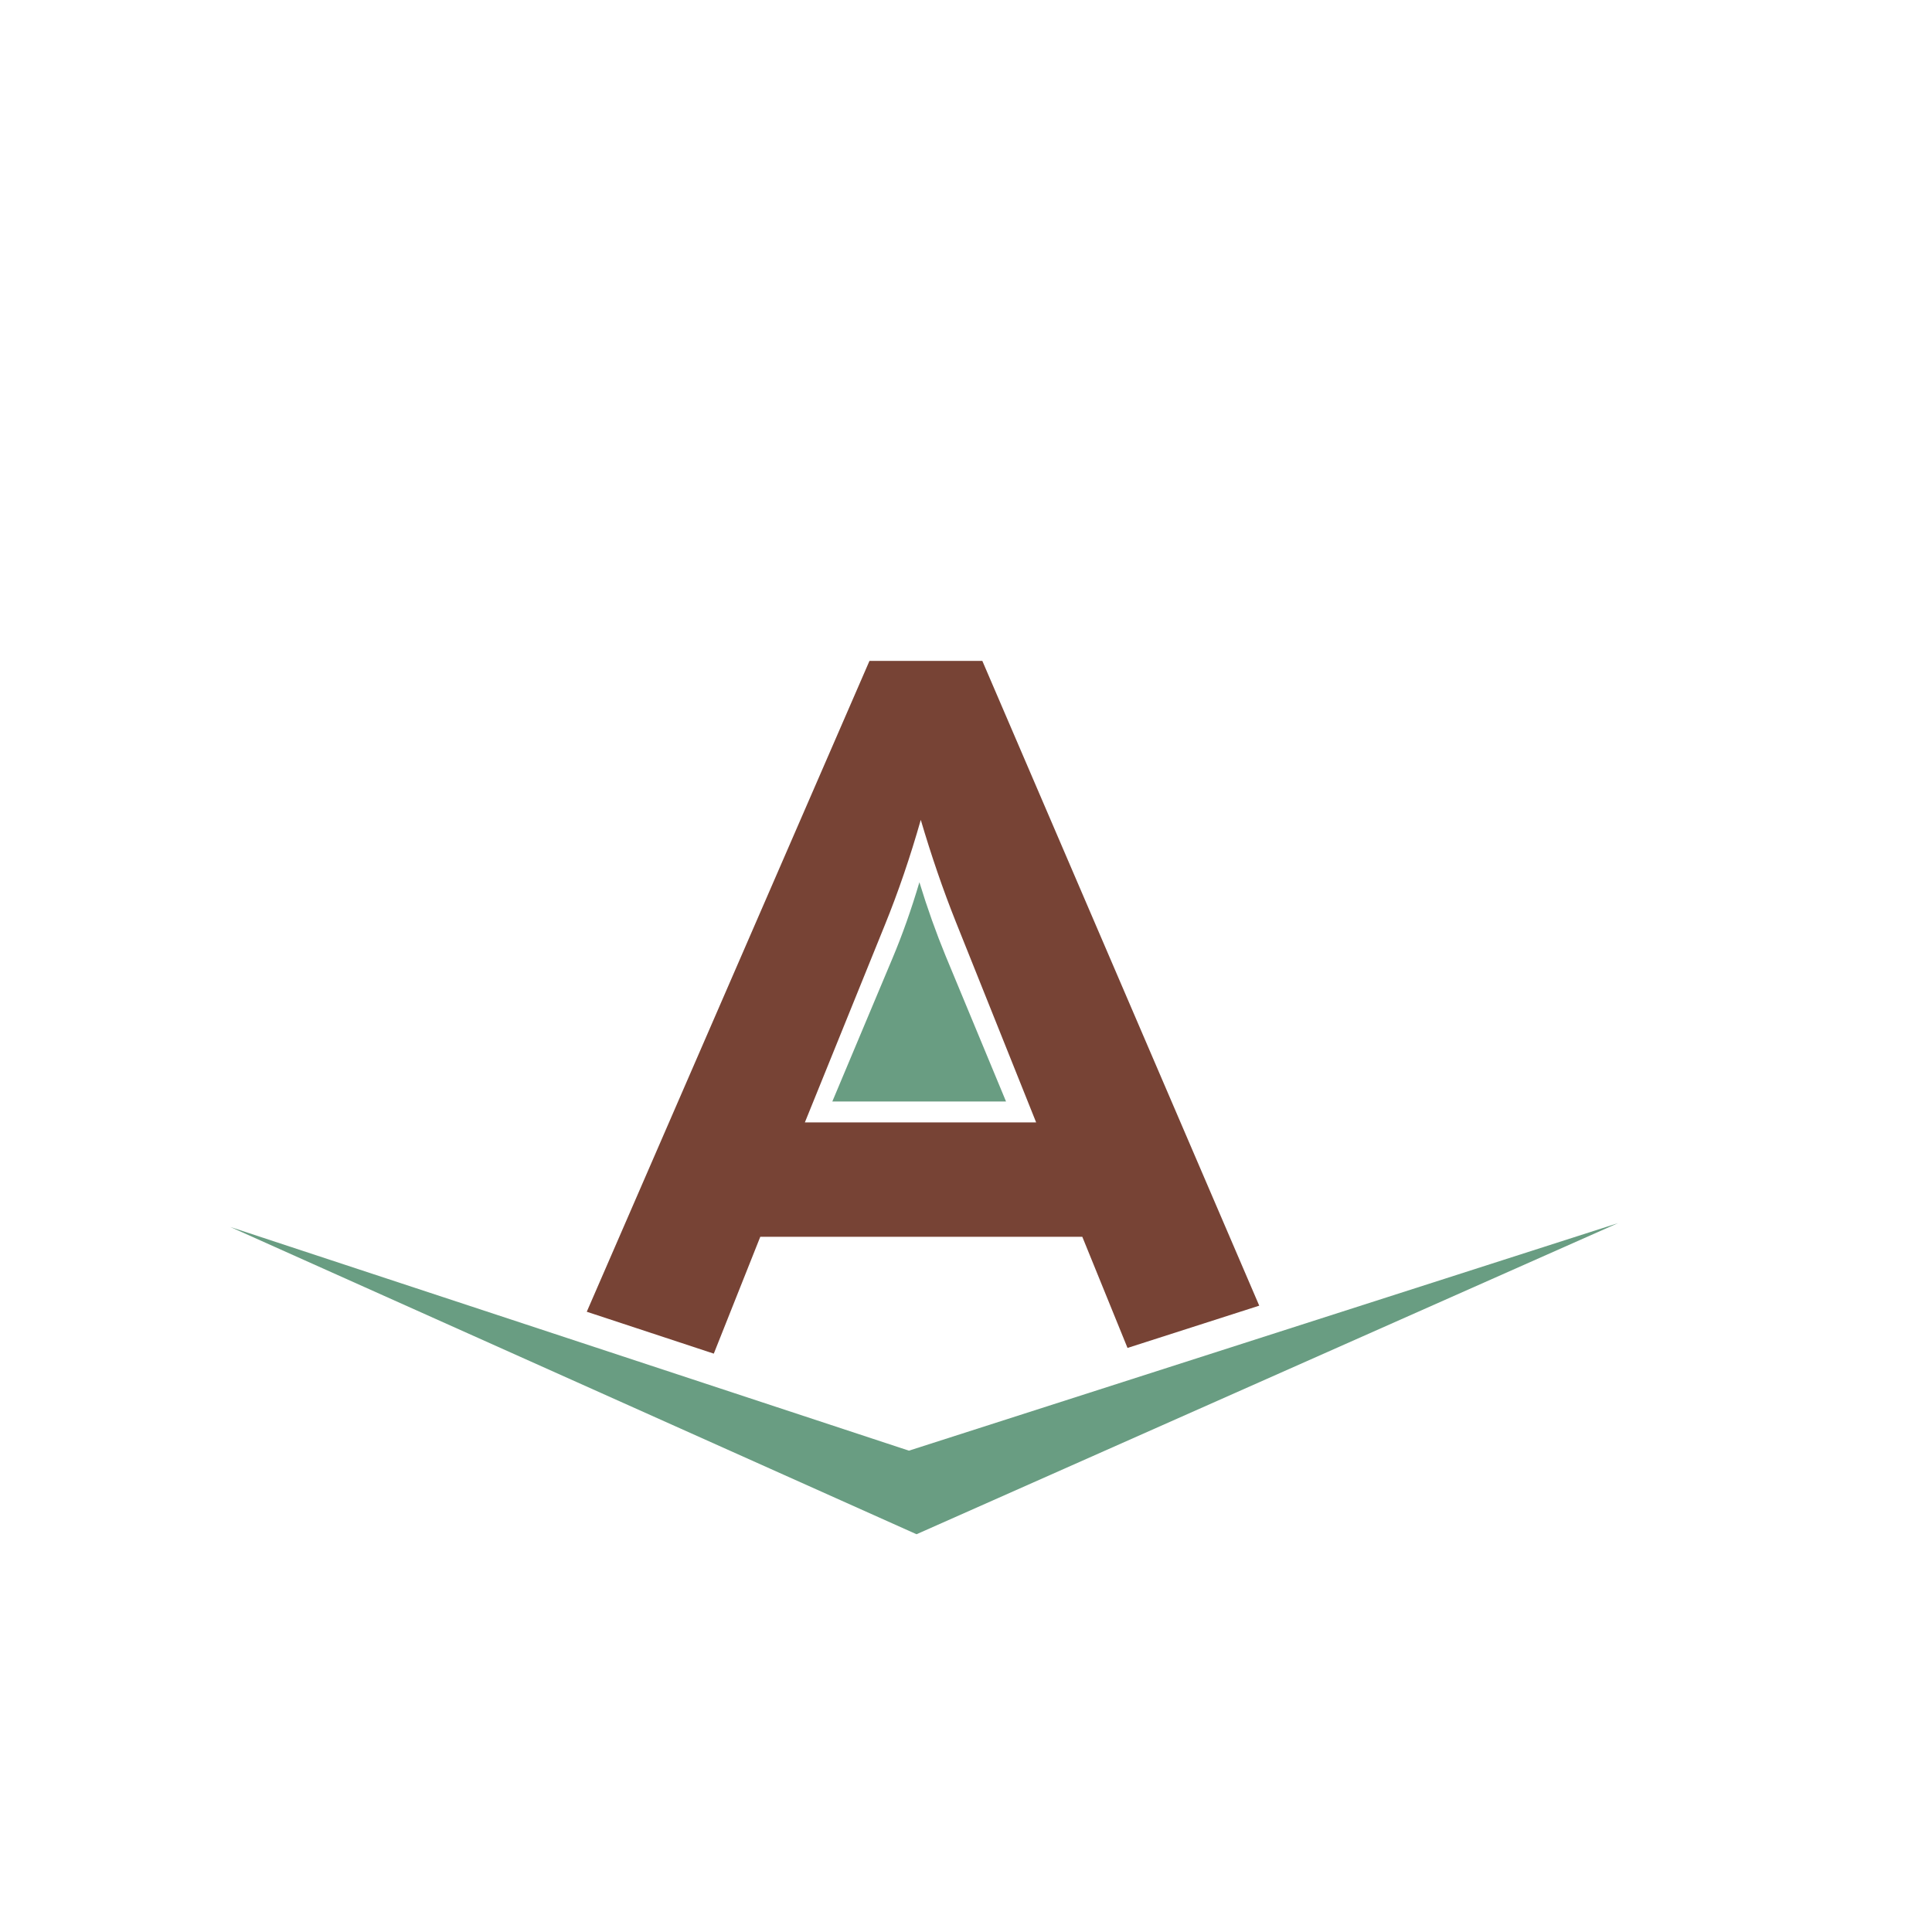 <?xml version="1.0" encoding="iso-8859-1"?>
<!-- Generator: Adobe Illustrator 13.0.0, SVG Export Plug-In . SVG Version: 6.00 Build 14948)  -->
<!DOCTYPE svg PUBLIC "-//W3C//DTD SVG 1.1//EN" "http://www.w3.org/Graphics/SVG/1.1/DTD/svg11.dtd">
<svg version="1.1" id="Layer_1" xmlns="http://www.w3.org/2000/svg" xmlns:xlink="http://www.w3.org/1999/xlink" x="0px" y="0px"
	 width="100px" height="100px" viewBox="0 0 100 100" enable-background="new 0 0 100 100" xml:space="preserve">
<g>
	<g>
		<path fill="none" d="M49.464,47.691c-0.656-1.646-1.257-3.397-1.805-5.255c-0.548,1.928-1.169,3.743-1.859,5.441l-4.141,10.219
			h11.972L49.464,47.691z"/>
		<path fill="#774335" d="M39.352,64.016H56.02l2.34,5.753l6.818-2.188L50.845,34.207h-5.841L30.371,67.896l6.575,2.168
			L39.352,64.016z M45.8,47.877c0.69-1.698,1.311-3.513,1.859-5.441c0.548,1.858,1.149,3.609,1.805,5.255l4.167,10.406H41.659
			L45.8,47.877z"/>
		<polygon fill="#699D82" points="83.744,63.311 47.046,75.086 11.918,63.507 47.44,79.412 		"/>
	</g>
	<path fill="#699D82" d="M46.192,49.607c0.517-1.231,0.984-2.547,1.396-3.943c0.412,1.347,0.865,2.615,1.355,3.808l3.129,7.541
		h-8.991L46.192,49.607z"/>
</g>
</svg>

